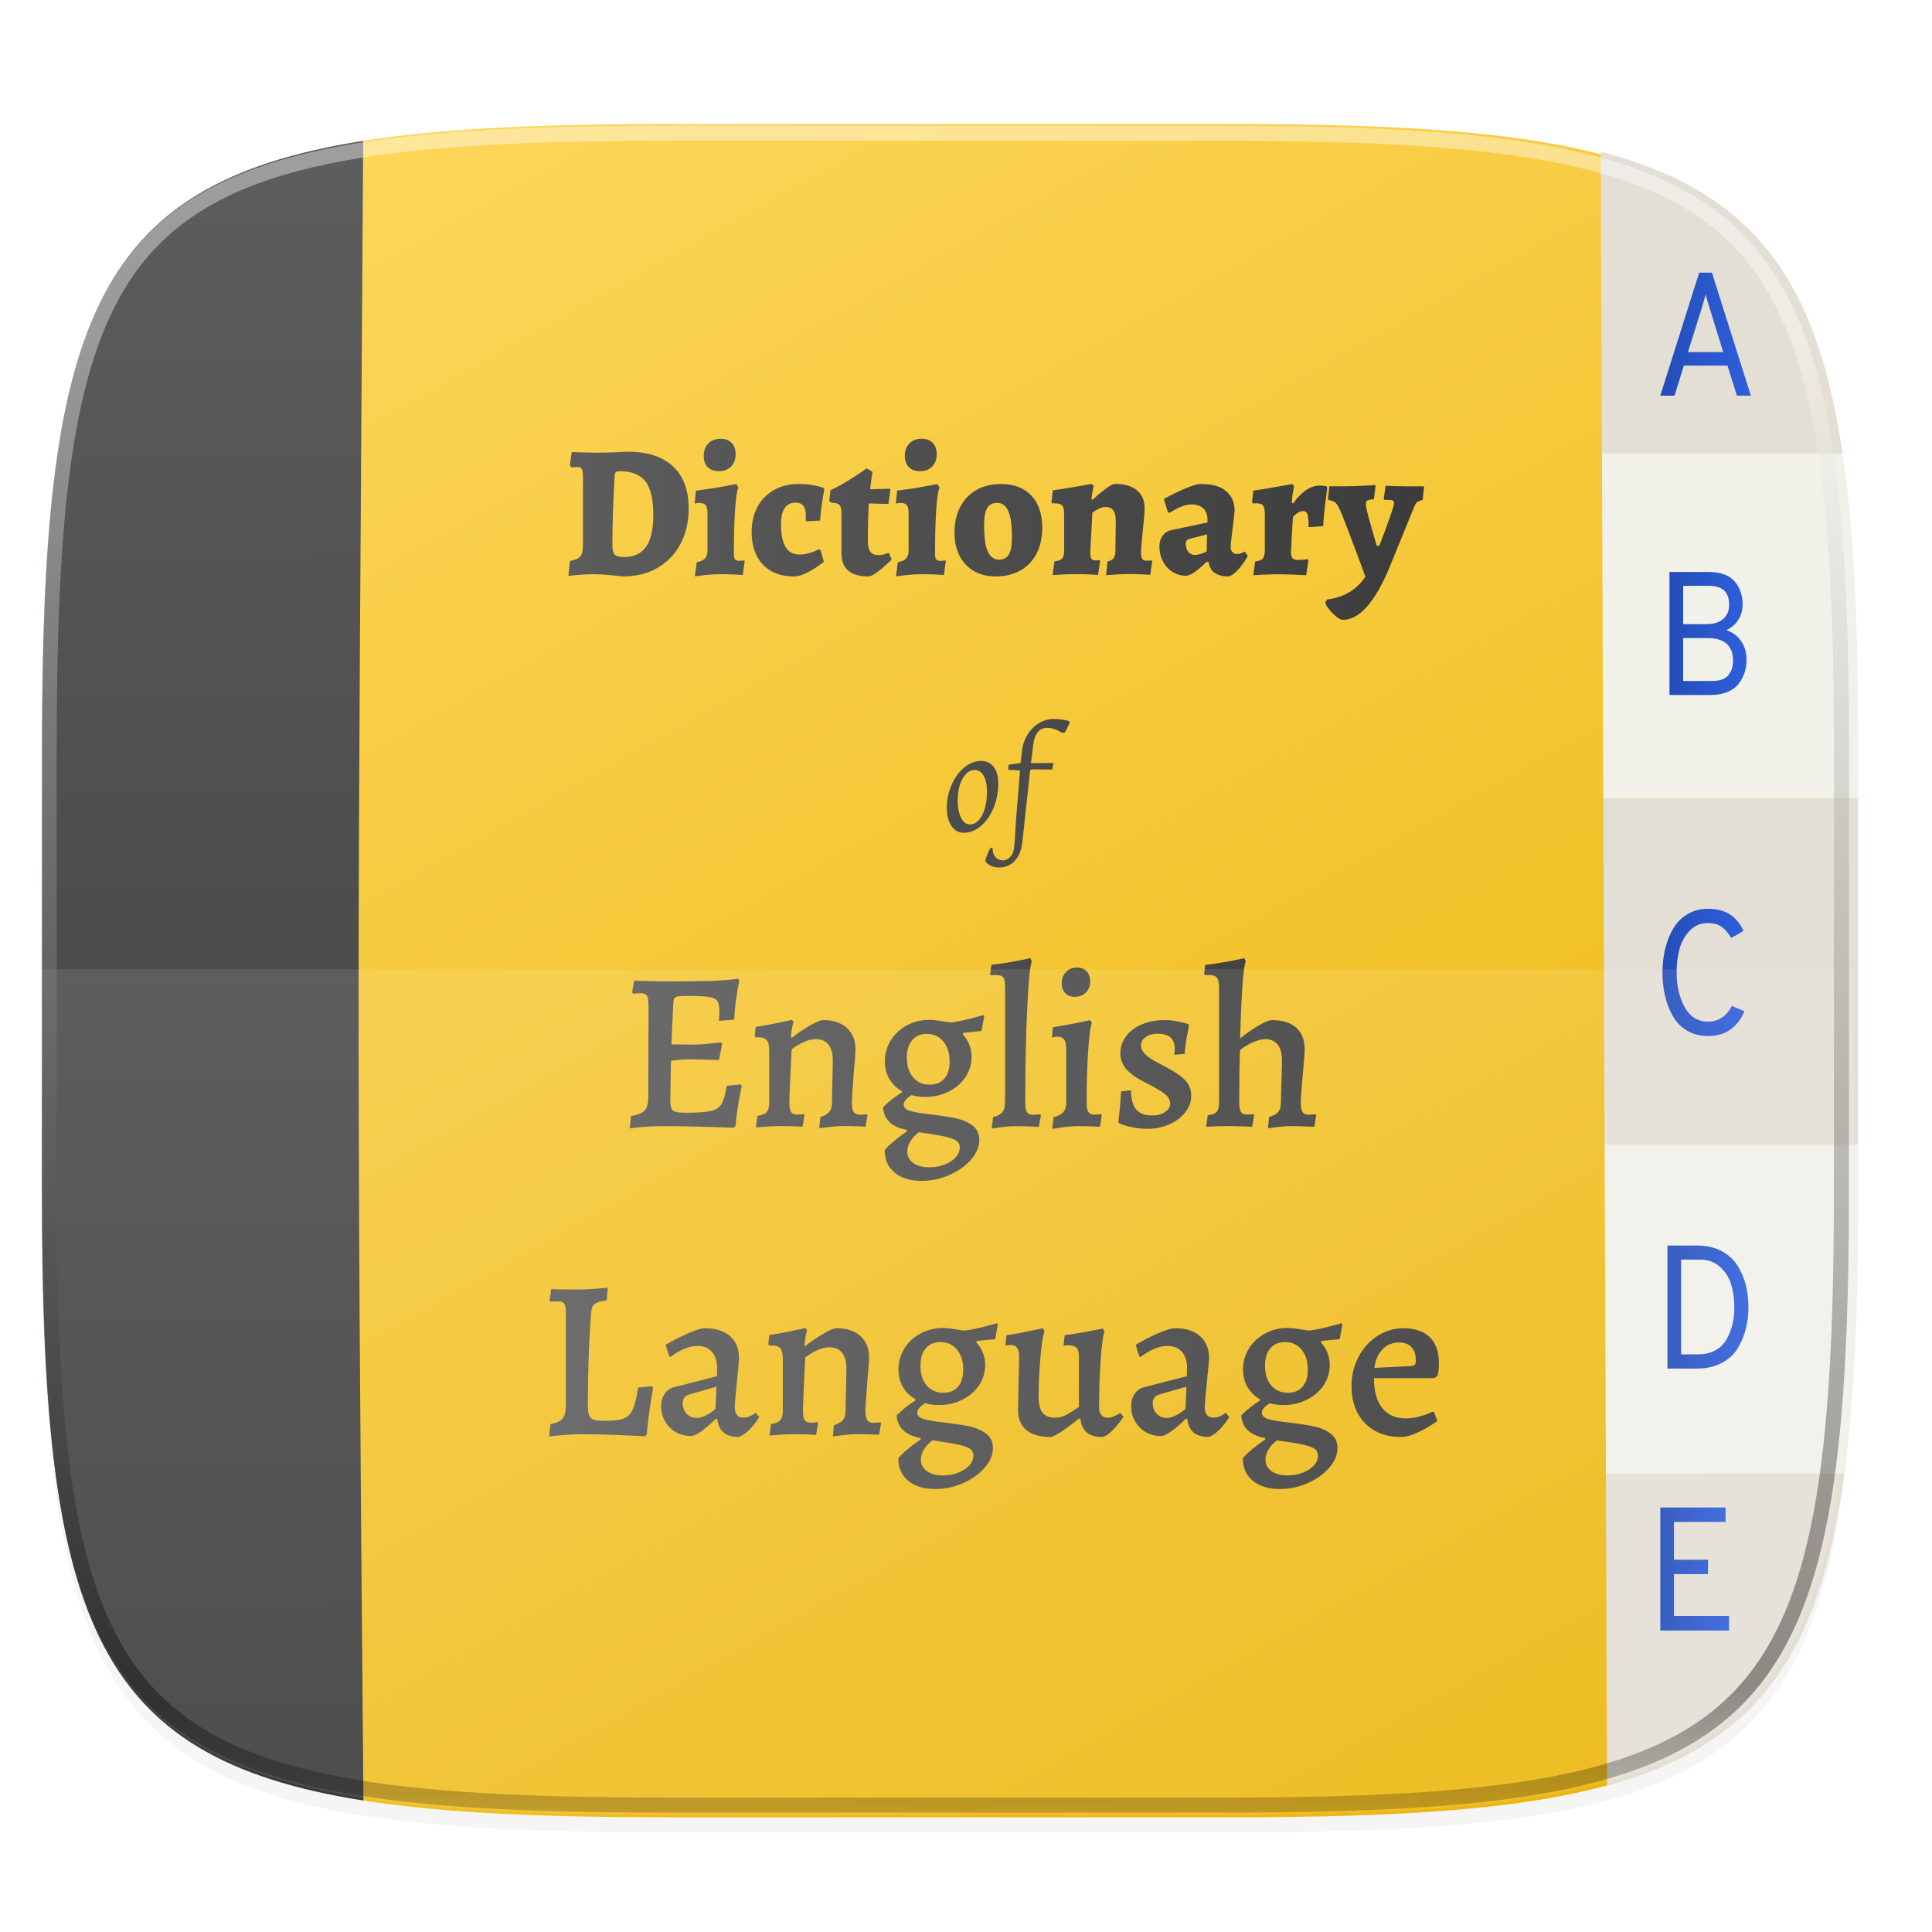 <svg xmlns="http://www.w3.org/2000/svg" xmlns:osb="http://www.openswatchbook.org/uri/2009/osb" xmlns:xlink="http://www.w3.org/1999/xlink" width="256" height="256" version="1.1" viewBox="0 0 67.73 67.73">
 <defs>
  <linearGradient id="blue">
   <stop style="stop-color:#234db8" offset="0"/>
   <stop style="stop-color:#2f5fdd" offset="1"/>
  </linearGradient>
  <linearGradient id="grey" osb:paint="gradient">
   <stop offset="0" style="stop-color:#5d5d5d"/>
   <stop offset="1" style="stop-color:#3b3b3b"/>
  </linearGradient>
  <linearGradient id="yellow">
   <stop offset="0" stop-color="#eab305"/>
   <stop offset="1" stop-color="#ffda64"/>
  </linearGradient>
  <linearGradient id="shadow" x1="296" x2="296" y1="-212" y2="236" gradientUnits="userSpaceOnUse">
   <stop offset="0" stop-color="#ffffff"/>
   <stop offset=".125" stop-color="#ffffff" stop-opacity=".98"/>
   <stop offset=".925" stop-color="#000000" stop-opacity=".98"/>
   <stop offset="1" stop-color="#000000" stop-opacity=".5"/>
  </linearGradient>
  <clipPath id="clipPath1082-3-367">
   <path d="M 361.938,-212 C 507.235,-212 528,-191.287 528,-46.125 V 70.125 C 528,215.286 507.235,236 361.938,236 H 214.062 C 68.765,236 48,215.286 48,70.125 V -46.125 C 48,-191.287 68.765,-212 214.062,-212 Z" style="fill:#8c59d9"/>
  </clipPath>
  <linearGradient id="linearGradient899" x1="170.556" x2="8.77" y1="275.966" y2="-12.314" gradientUnits="userSpaceOnUse" xlink:href="#yellow"/>
  <filter id="filter933-3" width="1.046" height="1.05" x="-.02" y="-.03" style="color-interpolation-filters:sRGB">
   <feGaussianBlur stdDeviation="2.32"/>
  </filter>
  <filter id="filter4569-6" width="1.023" height="1.025" x="-.01" y="-.01" style="color-interpolation-filters:sRGB">
   <feGaussianBlur stdDeviation="1.16"/>
  </filter>
  <linearGradient id="linearGradient957" x1="36.87" x2="37.879" y1="6.621" y2="221.831" gradientUnits="userSpaceOnUse" xlink:href="#grey"/>
  <linearGradient id="linearGradient1071" x1="15.345" x2="18.358" y1="285.581" y2="285.581" gradientTransform="matrix(0.8,0,0,0.909,3.6,24.791)" gradientUnits="userSpaceOnUse" xlink:href="#blue"/>
  <linearGradient id="linearGradient1073" x1="15.658" x2="19.208" y1="274.998" y2="274.998" gradientTransform="matrix(0.8,0,0,0.909,3.6,25.092)" gradientUnits="userSpaceOnUse" xlink:href="#blue"/>
  <linearGradient id="linearGradient1075" x1="15.44" x2="19.031" y1="263.886" y2="263.886" gradientTransform="matrix(0.8,0,0,0.909,3.6,23.286)" gradientUnits="userSpaceOnUse" xlink:href="#blue"/>
  <linearGradient id="linearGradient1077" x1="15.747" x2="19.125" y1="251.187" y2="251.187" gradientTransform="matrix(0.8,0,0,0.909,3.6,22.774)" gradientUnits="userSpaceOnUse" xlink:href="#blue"/>
  <linearGradient id="linearGradient1079" x1="15.345" x2="19.314" y1="240.604" y2="240.604" gradientTransform="matrix(0.8,0,0,0.909,3.6,21.744)" gradientUnits="userSpaceOnUse" xlink:href="#blue"/>
  <linearGradient id="linearGradient1143" x1="19.251" x2="50.443" y1="263.057" y2="263.057" gradientUnits="userSpaceOnUse" xlink:href="#grey"/>
 </defs>
 <g transform="translate(0,-229.267)">
  <path d="m 162.537,3.568 c 72.649,0 83.031,10.357 83.031,82.938 v 58.125 c 0,72.581 -10.383,82.938 -83.031,82.938 h -73.937 c -72.649,0 -83.031,-10.357 -83.031,-82.938 v -58.125 c 0,-72.581 10.383,-82.938 83.031,-82.938 z" transform="matrix(0.265,0,0,0.265,2.4356773e-8,232.67)" style="opacity:0.1;filter:url(#filter4569-6)"/>
  <path d="m 162.537,5.568 c 72.649,0 83.031,10.357 83.031,82.938 v 58.125 c 0,72.581 -10.383,82.938 -83.031,82.938 h -73.937 c -72.649,0 -83.031,-10.357 -83.031,-82.938 v -58.125 c 0,-72.581 10.383,-82.938 83.031,-82.938 z" transform="matrix(0.265,0,0,0.265,0,232.67)" style="opacity:0.2;filter:url(#filter933-3)"/>
  <path d="m 162.537,3.568 c 72.649,0 83.031,10.357 83.031,82.938 v 58.125 c 0,72.581 -10.383,82.938 -83.031,82.938 h -73.937 c -72.649,0 -83.031,-10.357 -83.031,-82.938 v -58.125 c 0,-72.581 10.383,-82.938 83.031,-82.938 z" transform="matrix(0.265,0,0,0.265,-1.8735229e-8,232.67)" style="fill:url(#linearGradient899)"/>
  <path fill="url(#linearGradient957)" d="m 48.077,225.35 c -36.312,-5.713 -42.509,-24.649 -42.509,-80.719 v -58.125 c 0,-56.053 6.192,-74.994 42.475,-80.714 -0.699,111.121 -0.914,111.191 0.034,219.558 z" transform="matrix(0.265,0,0,0.265,-1.8735229e-8,232.67)"/>
  <g transform="matrix(1,0,0,0.985,42.331,4.038)">
   <path fill="#e3dfd5" d="m 13.828,244.789 -0.041,-10.731 c 5.273,1.403 7.567,4.441 8.476,10.731 z"/>
   <path fill="#f1f0e9" d="m 13.875,257.092 -0.047,-12.302 v 0 h 8.435 c 0.416,2.803 0.549,6.272 0.549,10.537 v 1.765 z"/>
   <path fill="#e3dfd5" d="m 13.922,269.394 -0.047,-12.303 v 0 h 8.937 v 12.303 z"/>
   <path fill="#f1f0e9" d="m 13.966,281.123 -0.044,-11.729 v 0 h 8.891 v 1.608 c 0,4.055 -0.12,7.391 -0.489,10.121 z"/>
   <path fill="#e3dfd5" d="m 13.966,281.123 0.042,11.081 v 0 c 5.231,-1.459 7.457,-4.604 8.315,-11.081 z"/>
   <path d="m 19.049,242.741 h -0.49 l -0.33,-1.07 h -1.53 l -0.325,1.07 h -0.501 l 1.365,-4.379 h 0.446 z m -2.206,-1.551 h 1.238 l -0.495,-1.62 v 0 q -0.094,-0.307 -0.121,-0.444 v 0 0 q -0.061,0.244 -0.121,0.444 v 0 z" style="fill:url(#linearGradient1079)"/>
   <path fill="url(#linearGradient1077)" d="m 16.196,253.395 v -4.379 h 1.365 v 0 q 0.633,0 0.916,0.332 v 0 0 q 0.283,0.332 0.283,0.826 v 0 0 q 0,0.3 -0.149,0.541 v 0 0 q -0.149,0.241 -0.418,0.372 v 0 0 q 0.336,0.119 0.52,0.397 v 0 0 q 0.184,0.278 0.184,0.654 v 0 0 q 0,0.238 -0.066,0.45 v 0 0 q -0.066,0.213 -0.204,0.4 v 0 0 q -0.138,0.188 -0.391,0.297 v 0 0 q -0.253,0.109 -0.589,0.109 v 0 z m 0.479,-2.521 h 0.792 v 0 q 0.402,0 0.611,-0.185 v 0 0 q 0.209,-0.185 0.209,-0.51 v 0 0 q 0,-0.669 -0.699,-0.669 v 0 h -0.913 z m 0,2.021 h 1.029 v 0 q 0.391,0 0.556,-0.206 v 0 0 q 0.165,-0.206 0.165,-0.513 v 0 0 q 0,-0.807 -0.897,-0.807 v 0 h -0.853 z"/>
   <path fill="url(#linearGradient1075)" d="m 17.546,265.532 v 0 0 q -0.418,0 -0.737,-0.194 v 0 0 q -0.319,-0.194 -0.501,-0.525 v 0 0 q -0.182,-0.332 -0.27,-0.719 v 0 0 q -0.088,-0.388 -0.088,-0.826 v 0 0 q 0,-0.432 0.091,-0.823 v 0 0 q 0.091,-0.391 0.275,-0.719 v 0 0 q 0.184,-0.328 0.501,-0.525 v 0 0 q 0.316,-0.197 0.729,-0.197 v 0 0 q 0.902,0 1.244,0.788 v 0 l -0.429,0.25 v 0 q -0.154,-0.263 -0.338,-0.397 v 0 0 q -0.184,-0.135 -0.476,-0.135 v 0 0 q -0.391,0 -0.649,0.281 v 0 0 q -0.259,0.282 -0.355,0.66 v 0 0 q -0.096,0.378 -0.096,0.816 v 0 0 q 0,0.719 0.281,1.236 v 0 0 q 0.281,0.516 0.82,0.516 v 0 0 q 0.539,0 0.836,-0.557 v 0 l 0.44,0.188 v 0 q -0.16,0.4 -0.479,0.641 v 0 0 q -0.319,0.241 -0.798,0.241 z"/>
   <path fill="url(#linearGradient1073)" d="m 16.125,277.368 v -4.379 h 1.051 v 0 q 0.473,0 0.831,0.188 v 0 0 q 0.358,0.188 0.561,0.507 v 0 0 q 0.204,0.319 0.3,0.694 v 0 0 q 0.096,0.375 0.096,0.801 v 0 0 q 0,0.407 -0.091,0.773 v 0 0 q -0.091,0.366 -0.286,0.694 v 0 0 q -0.195,0.328 -0.564,0.525 v 0 0 q -0.369,0.197 -0.869,0.197 v 0 z m 0.479,-0.507 h 0.611 v 0 q 0.341,0 0.597,-0.147 v 0 0 q 0.256,-0.147 0.393,-0.4 v 0 0 q 0.138,-0.253 0.201,-0.535 v 0 0 q 0.063,-0.282 0.063,-0.601 v 0 0 q 0,-0.45 -0.116,-0.82 v 0 0 q -0.116,-0.369 -0.396,-0.619 v 0 0 q -0.281,-0.25 -0.682,-0.25 v 0 h -0.671 z"/>
   <path fill="url(#linearGradient1071)" d="m 18.284,286.691 h -2.41 v -4.379 h 2.289 v 0.513 h -1.81 v 1.345 h 1.194 v 0.513 h -1.194 v 1.489 h 1.931 z"/>
  </g>
  <path fill="url(#linearGradient1143)" d="m 19.251,279.626 0.048,-0.437 v 0 q 0.31,-0.048 0.425,-0.19 v 0 0 q 0.115,-0.143 0.115,-0.484 v 0 -3.199 0 q 0,-0.254 -0.056,-0.341 v 0 0 q -0.056,-0.087 -0.23,-0.087 v 0 0 q -0.079,0 -0.155,0.008 v 0 0 q -0.075,0.008 -0.099,0.008 v 0 l -0.032,-0.048 0.056,-0.397 0.222,0.008 0.746,0.008 v 0 q 0.214,0 0.56,-0.028 v 0 0 q 0.345,-0.028 0.456,-0.036 v 0 l -0.04,0.444 v 0 q -0.27,0.032 -0.377,0.095 v 0 0 q -0.107,0.064 -0.139,0.175 v 0 0 q -0.032,0.111 -0.048,0.397 v 0 0 q -0.095,1.405 -0.095,3 v 0 0 q 0,0.254 0.044,0.365 v 0 0 q 0.044,0.111 0.167,0.151 v 0 0 q 0.123,0.04 0.393,0.04 v 0 0 q 0.437,0 0.651,-0.083 v 0 0 q 0.214,-0.083 0.321,-0.321 v 0 0 q 0.107,-0.238 0.187,-0.762 v 0 l 0.484,-0.048 0.04,0.056 v 0 q -0.024,0.135 -0.099,0.615 v 0 0 q -0.075,0.48 -0.123,1.02 v 0 l -0.056,0.064 v 0 q -0.222,-0.016 -0.941,-0.044 v 0 0 q -0.718,-0.028 -1.234,-0.028 v 0 0 q -0.405,0 -0.75,0.032 v 0 0 q -0.345,0.032 -0.441,0.048 z m 6.643,0.016 v 0 q -0.683,0 -0.746,-0.627 v 0 l -0.048,-0.016 v 0 q -0.278,0.278 -0.512,0.444 v 0 0 q -0.234,0.167 -0.361,0.167 v 0 0 q -0.452,0 -0.75,-0.302 v 0 0 q -0.298,-0.302 -0.298,-0.754 v 0 0 q 0,-0.246 0.119,-0.421 v 0 0 q 0.119,-0.175 0.317,-0.23 v 0 l 1.516,-0.389 0.008,-0.278 v 0 q 0,-0.373 -0.183,-0.579 v 0 0 q -0.183,-0.206 -0.508,-0.206 v 0 0 q -0.214,0 -0.46,0.103 v 0 0 q -0.246,0.103 -0.484,0.286 v 0 l -0.048,-0.032 -0.119,-0.397 v 0 q 0.373,-0.222 0.782,-0.401 v 0 0 q 0.409,-0.179 0.591,-0.179 v 0 0 q 0.579,0 0.889,0.282 v 0 0 q 0.31,0.282 0.31,0.766 v 0 0 q 0,0.095 -0.064,0.714 v 0 0 q -0.087,0.841 -0.087,1.024 v 0 0 q 0,0.159 0.079,0.254 v 0 0 q 0.079,0.095 0.23,0.095 v 0 0 q 0.111,0 0.234,-0.056 v 0 0 q 0.123,-0.056 0.194,-0.119 v 0 l 0.119,0.151 v 0 q -0.127,0.222 -0.325,0.429 v 0 0 q -0.198,0.206 -0.397,0.27 z m -1.46,-0.667 v 0 q 0.135,0 0.317,-0.091 v 0 0 q 0.183,-0.091 0.333,-0.226 v 0 l 0.032,-0.778 -0.968,0.278 v 0 q -0.214,0.071 -0.214,0.302 v 0 0 q 0,0.222 0.139,0.369 v 0 0 q 0.139,0.147 0.361,0.147 z m 4.802,0.254 v 0 q 0.214,-0.064 0.31,-0.175 v 0 0 q 0.095,-0.111 0.095,-0.31 v 0 l 0.032,-1.484 v 0 q 0,-0.373 -0.151,-0.568 v 0 0 q -0.151,-0.194 -0.444,-0.194 v 0 0 q -0.365,0 -0.849,0.357 v 0 0 q -0.024,0.5 -0.032,0.651 v 0 0 q -0.048,1.016 -0.048,1.23 v 0 0 q 0,0.222 0.06,0.314 v 0 0 q 0.06,0.091 0.21,0.091 v 0 0 q 0.071,0 0.147,-0.008 v 0 0 q 0.075,-0.008 0.099,-0.008 v 0 l 0.016,0.032 -0.071,0.413 v 0 q -0.079,-0.008 -0.306,-0.016 v 0 0 q -0.226,-0.008 -0.472,-0.008 v 0 0 q -0.23,0 -0.504,0.02 v 0 0 q -0.274,0.02 -0.353,0.028 v 0 l 0.056,-0.405 v 0 q 0.23,-0.032 0.321,-0.131 v 0 0 q 0.091,-0.099 0.091,-0.321 v 0 -1.826 0 q 0,-0.27 -0.083,-0.373 v 0 0 q -0.083,-0.103 -0.298,-0.103 v 0 h -0.095 l -0.032,-0.04 0.032,-0.325 v 0 q 0.389,-0.056 0.774,-0.139 v 0 0 q 0.385,-0.083 0.496,-0.107 v 0 l 0.056,0.071 v 0 q -0.016,0.048 -0.048,0.206 v 0 0 q -0.032,0.159 -0.04,0.325 v 0 l 0.024,0.032 v 0 q 0.222,-0.183 0.587,-0.405 v 0 0 q 0.365,-0.222 0.516,-0.222 v 0 0 q 0.532,0 0.833,0.274 v 0 0 q 0.302,0.274 0.302,0.75 v 0 0 q 0,0.19 -0.056,0.778 v 0 0 q -0.071,0.929 -0.071,1.095 v 0 0 q 0,0.222 0.064,0.321 v 0 0 q 0.064,0.099 0.206,0.099 v 0 0 q 0.079,0 0.155,-0.008 v 0 0 q 0.075,-0.008 0.107,-0.008 v 0 l 0.016,0.032 -0.071,0.405 v 0 q -0.079,-0.008 -0.302,-0.016 v 0 0 q -0.222,-0.008 -0.468,-0.008 v 0 0 q -0.206,0 -0.484,0.032 v 0 0 q -0.278,0.032 -0.365,0.048 v 0 z m 5.651,-3.016 -0.635,0.064 -0.032,0.04 v 0 q 0.317,0.349 0.317,0.802 v 0 0 q 0,0.389 -0.214,0.71 v 0 0 q -0.214,0.321 -0.587,0.508 v 0 0 q -0.373,0.187 -0.825,0.187 v 0 0 q -0.246,0 -0.484,-0.064 v 0 0 q -0.27,0.183 -0.27,0.325 v 0 0 q 0,0.167 0.238,0.234 v 0 0 q 0.238,0.068 0.754,0.123 v 0 0 q 0.524,0.064 0.853,0.135 v 0 0 q 0.329,0.071 0.568,0.25 v 0 0 q 0.238,0.179 0.238,0.504 v 0 0 q 0,0.357 -0.29,0.691 v 0 0 q -0.29,0.333 -0.758,0.54 v 0 0 q -0.468,0.206 -0.976,0.206 v 0 0 q -0.595,0 -0.945,-0.29 v 0 0 q -0.349,-0.29 -0.349,-0.79 v 0 0 q 0.103,-0.127 0.321,-0.31 v 0 0 q 0.218,-0.183 0.464,-0.349 v 0 -0.048 0 q -0.397,-0.071 -0.611,-0.274 v 0 0 q -0.214,-0.202 -0.23,-0.52 v 0 0 q 0.302,-0.302 0.659,-0.524 v 0 -0.04 0 q -0.286,-0.167 -0.441,-0.433 v 0 0 q -0.155,-0.266 -0.155,-0.607 v 0 0 q 0,-0.405 0.206,-0.738 v 0 0 q 0.206,-0.333 0.564,-0.528 v 0 0 q 0.357,-0.194 0.786,-0.194 v 0 0 q 0.175,0 0.46,0.048 v 0 0 q 0.198,0.04 0.333,0.04 v 0 0 q 0.341,-0.04 1.103,-0.254 v 0 l 0.032,0.04 z m -1.818,1.881 v 0 q 0.333,0 0.516,-0.214 v 0 0 q 0.183,-0.214 0.183,-0.603 v 0 0 q 0,-0.429 -0.218,-0.695 v 0 0 q -0.218,-0.266 -0.583,-0.266 v 0 0 q -0.325,0 -0.512,0.218 v 0 0 q -0.187,0.218 -0.187,0.615 v 0 0 q 0,0.429 0.218,0.687 v 0 0 q 0.218,0.258 0.583,0.258 z m -0.381,1.667 v 0 q -0.19,0.143 -0.298,0.321 v 0 0 q -0.107,0.179 -0.107,0.353 v 0 0 q 0,0.254 0.21,0.405 v 0 0 q 0.21,0.151 0.575,0.151 v 0 0 q 0.278,0 0.524,-0.095 v 0 0 q 0.246,-0.095 0.389,-0.254 v 0 0 q 0.143,-0.159 0.143,-0.349 v 0 0 q 0,-0.143 -0.107,-0.226 v 0 0 q -0.107,-0.083 -0.405,-0.151 v 0 0 q -0.298,-0.068 -0.925,-0.155 z m 3.04,-2.929 v 0 q 0,-0.413 -0.278,-0.413 v 0 0 q -0.071,0 -0.131,0.008 v 0 0 q -0.06,0.008 -0.075,0.016 v 0 l 0.04,-0.365 v 0 q 0.357,-0.056 0.758,-0.139 v 0 0 q 0.401,-0.083 0.52,-0.107 v 0 l 0.056,0.111 v 0 q -0.079,0.198 -0.143,0.901 v 0 0 q -0.064,0.702 -0.064,1.409 v 0 0 q 0,0.365 0.139,0.54 v 0 0 q 0.139,0.175 0.433,0.175 v 0 0 q 0.206,0 0.393,-0.099 v 0 0 q 0.187,-0.099 0.448,-0.282 v 0 -1.746 0 q 0,-0.238 -0.083,-0.325 v 0 0 q -0.083,-0.087 -0.298,-0.087 v 0 l -0.159,0.008 0.04,-0.365 v 0 q 0.389,-0.048 0.806,-0.127 v 0 0 q 0.417,-0.079 0.536,-0.103 v 0 l 0.056,0.111 v 0 q -0.079,0.183 -0.135,0.964 v 0 0 q -0.056,0.782 -0.056,1.703 v 0 0 q 0,0.159 0.079,0.254 v 0 0 q 0.079,0.095 0.222,0.095 v 0 0 q 0.103,0 0.198,-0.04 v 0 0 q 0.095,-0.04 0.159,-0.079 v 0 0 q 0.064,-0.04 0.079,-0.056 v 0 l 0.119,0.143 v 0 q -0.032,0.048 -0.155,0.21 v 0 0 q -0.123,0.163 -0.29,0.321 v 0 0 q -0.167,0.159 -0.31,0.175 v 0 0 q -0.683,0 -0.754,-0.627 v 0 l -0.048,-0.024 v 0 q -0.349,0.286 -0.627,0.468 v 0 0 q -0.278,0.183 -0.381,0.183 v 0 0 q -0.556,0 -0.845,-0.246 v 0 0 q -0.29,-0.246 -0.29,-0.714 v 0 z m 6.643,2.81 v 0 q -0.683,0 -0.746,-0.627 v 0 l -0.048,-0.016 v 0 q -0.278,0.278 -0.512,0.444 v 0 0 q -0.234,0.167 -0.361,0.167 v 0 0 q -0.452,0 -0.75,-0.302 v 0 0 q -0.298,-0.302 -0.298,-0.754 v 0 0 q 0,-0.246 0.119,-0.421 v 0 0 q 0.119,-0.175 0.317,-0.23 v 0 l 1.516,-0.389 0.008,-0.278 v 0 q 0,-0.373 -0.183,-0.579 v 0 0 q -0.183,-0.206 -0.508,-0.206 v 0 0 q -0.214,0 -0.46,0.103 v 0 0 q -0.246,0.103 -0.484,0.286 v 0 l -0.048,-0.032 -0.119,-0.397 v 0 q 0.373,-0.222 0.782,-0.401 v 0 0 q 0.409,-0.179 0.591,-0.179 v 0 0 q 0.579,0 0.889,0.282 v 0 0 q 0.31,0.282 0.31,0.766 v 0 0 q 0,0.095 -0.064,0.714 v 0 0 q -0.087,0.841 -0.087,1.024 v 0 0 q 0,0.159 0.079,0.254 v 0 0 q 0.079,0.095 0.23,0.095 v 0 0 q 0.111,0 0.234,-0.056 v 0 0 q 0.123,-0.056 0.194,-0.119 v 0 l 0.119,0.151 v 0 q -0.127,0.222 -0.325,0.429 v 0 0 q -0.198,0.206 -0.397,0.27 z m -1.46,-0.667 v 0 q 0.135,0 0.317,-0.091 v 0 0 q 0.183,-0.091 0.333,-0.226 v 0 l 0.032,-0.778 -0.968,0.278 v 0 q -0.214,0.071 -0.214,0.302 v 0 0 q 0,0.222 0.139,0.369 v 0 0 q 0.139,0.147 0.361,0.147 z m 6.056,-2.762 -0.635,0.064 -0.032,0.04 v 0 q 0.317,0.349 0.317,0.802 v 0 0 q 0,0.389 -0.214,0.71 v 0 0 q -0.214,0.321 -0.587,0.508 v 0 0 q -0.373,0.187 -0.825,0.187 v 0 0 q -0.246,0 -0.484,-0.064 v 0 0 q -0.27,0.183 -0.27,0.325 v 0 0 q 0,0.167 0.238,0.234 v 0 0 q 0.238,0.068 0.754,0.123 v 0 0 q 0.524,0.064 0.853,0.135 v 0 0 q 0.329,0.071 0.568,0.25 v 0 0 q 0.238,0.179 0.238,0.504 v 0 0 q 0,0.357 -0.29,0.691 v 0 0 q -0.29,0.333 -0.758,0.54 v 0 0 q -0.468,0.206 -0.976,0.206 v 0 0 q -0.595,0 -0.945,-0.29 v 0 0 q -0.349,-0.29 -0.349,-0.79 v 0 0 q 0.103,-0.127 0.321,-0.31 v 0 0 q 0.218,-0.183 0.464,-0.349 v 0 -0.048 0 q -0.397,-0.071 -0.611,-0.274 v 0 0 q -0.214,-0.202 -0.23,-0.52 v 0 0 q 0.302,-0.302 0.659,-0.524 v 0 -0.04 0 q -0.286,-0.167 -0.441,-0.433 v 0 0 q -0.155,-0.266 -0.155,-0.607 v 0 0 q 0,-0.405 0.206,-0.738 v 0 0 q 0.206,-0.333 0.564,-0.528 v 0 0 q 0.357,-0.194 0.786,-0.194 v 0 0 q 0.175,0 0.46,0.048 v 0 0 q 0.198,0.04 0.333,0.04 v 0 0 q 0.341,-0.04 1.103,-0.254 v 0 l 0.032,0.04 z m -1.818,1.881 v 0 q 0.333,0 0.516,-0.214 v 0 0 q 0.183,-0.214 0.183,-0.603 v 0 0 q 0,-0.429 -0.218,-0.695 v 0 0 q -0.218,-0.266 -0.583,-0.266 v 0 0 q -0.325,0 -0.512,0.218 v 0 0 q -0.187,0.218 -0.187,0.615 v 0 0 q 0,0.429 0.218,0.687 v 0 0 q 0.218,0.258 0.583,0.258 z m -0.381,1.667 v 0 q -0.19,0.143 -0.298,0.321 v 0 0 q -0.107,0.179 -0.107,0.353 v 0 0 q 0,0.254 0.21,0.405 v 0 0 q 0.21,0.151 0.575,0.151 v 0 0 q 0.278,0 0.524,-0.095 v 0 0 q 0.246,-0.095 0.389,-0.254 v 0 0 q 0.143,-0.159 0.143,-0.349 v 0 0 q 0,-0.143 -0.107,-0.226 v 0 0 q -0.107,-0.083 -0.405,-0.151 v 0 0 q -0.298,-0.068 -0.925,-0.155 z m 4.342,-0.119 v 0 q -0.794,0 -1.262,-0.488 v 0 0 q -0.468,-0.488 -0.468,-1.298 v 0 0 q 0,-0.548 0.242,-1.012 v 0 0 q 0.242,-0.464 0.659,-0.738 v 0 0 q 0.417,-0.274 0.909,-0.274 v 0 0 q 0.619,0 0.937,0.314 v 0 0 q 0.317,0.314 0.317,0.925 v 0 0 q 0,0.246 -0.048,0.421 v 0 l -0.103,0.087 h -2.127 v 0 q 0,0.683 0.29,1.048 v 0 0 q 0.29,0.365 0.821,0.365 v 0 0 q 0.444,0 0.952,-0.238 v 0 l 0.048,0.024 0.111,0.302 v 0 q -0.286,0.214 -0.651,0.389 v 0 0 q -0.365,0.175 -0.627,0.175 z m -0.929,-2.421 1.278,-0.064 v 0 q 0.103,-0.008 0.139,-0.048 v 0 0 q 0.036,-0.04 0.036,-0.151 v 0 0 q 0,-0.302 -0.151,-0.464 v 0 0 q -0.151,-0.163 -0.437,-0.163 v 0 0 q -0.341,0 -0.575,0.234 v 0 0 q -0.234,0.234 -0.29,0.655 z m -22.216,-9.937 0.04,0.056 v 0 q -0.143,0.627 -0.222,1.397 v 0 l -0.056,0.064 v 0 q -1.595,-0.056 -2.429,-0.056 v 0 0 q -0.627,0 -1.222,0.079 v 0 l 0.048,-0.437 v 0 q 0.349,-0.048 0.476,-0.19 v 0 0 q 0.127,-0.143 0.127,-0.484 v 0 l 0.008,-3.199 v 0 q 0,-0.254 -0.056,-0.341 v 0 0 q -0.056,-0.087 -0.222,-0.087 v 0 l -0.262,0.016 -0.032,-0.048 0.064,-0.405 v 0 q 0.929,0.024 1.254,0.024 v 0 0 q 0.921,0 1.472,-0.02 v 0 0 q 0.552,-0.02 0.925,-0.075 v 0 l 0.04,0.064 v 0 q -0.064,0.294 -0.115,0.675 v 0 0 q -0.052,0.381 -0.067,0.698 v 0 l -0.532,0.04 0.016,-0.333 v 0 q 0,-0.254 -0.071,-0.361 v 0 0 q -0.071,-0.107 -0.29,-0.143 v 0 0 q -0.218,-0.036 -0.758,-0.036 v 0 0 q -0.246,0 -0.341,0.016 v 0 0 q -0.095,0.016 -0.123,0.075 v 0 0 q -0.028,0.059 -0.036,0.202 v 0 l -0.064,1.405 0.786,0.008 v 0 q 0.175,0 0.441,-0.024 v 0 0 q 0.266,-0.024 0.512,-0.056 v 0 l 0.04,0.056 -0.111,0.564 v 0 q -0.833,-0.024 -1.072,-0.024 v 0 0 q -0.23,0 -0.611,0.048 v 0 l -0.024,1.349 v 0 q 0,0.222 0.036,0.317 v 0 0 q 0.036,0.095 0.147,0.127 v 0 0 q 0.111,0.032 0.389,0.032 v 0 0 q 0.595,0 0.857,-0.064 v 0 0 q 0.262,-0.064 0.373,-0.25 v 0 0 q 0.111,-0.187 0.175,-0.631 v 0 z m 2.794,1.143 v 0 q 0.214,-0.064 0.31,-0.175 v 0 0 q 0.095,-0.111 0.095,-0.31 v 0 l 0.032,-1.484 v 0 q 0,-0.373 -0.151,-0.568 v 0 0 q -0.151,-0.194 -0.444,-0.194 v 0 0 q -0.365,0 -0.849,0.357 v 0 0 q -0.024,0.5 -0.032,0.651 v 0 0 q -0.048,1.016 -0.048,1.23 v 0 0 q 0,0.222 0.06,0.314 v 0 0 q 0.06,0.091 0.21,0.091 v 0 0 q 0.071,0 0.147,-0.008 v 0 0 q 0.075,-0.008 0.099,-0.008 v 0 l 0.016,0.032 -0.071,0.413 v 0 q -0.079,-0.008 -0.306,-0.016 v 0 0 q -0.226,-0.008 -0.472,-0.008 v 0 0 q -0.23,0 -0.504,0.02 v 0 0 q -0.274,0.02 -0.353,0.028 v 0 l 0.056,-0.405 v 0 q 0.23,-0.032 0.321,-0.131 v 0 0 q 0.091,-0.099 0.091,-0.321 v 0 -1.826 0 q 0,-0.27 -0.083,-0.373 v 0 0 q -0.083,-0.103 -0.298,-0.103 v 0 h -0.095 l -0.032,-0.04 0.032,-0.325 v 0 q 0.389,-0.056 0.774,-0.139 v 0 0 q 0.385,-0.083 0.496,-0.107 v 0 l 0.056,0.071 v 0 q -0.016,0.048 -0.048,0.206 v 0 0 q -0.032,0.159 -0.04,0.325 v 0 l 0.024,0.032 v 0 q 0.222,-0.183 0.587,-0.405 v 0 0 q 0.365,-0.222 0.516,-0.222 v 0 0 q 0.532,0 0.833,0.274 v 0 0 q 0.302,0.274 0.302,0.75 v 0 0 q 0,0.19 -0.056,0.778 v 0 0 q -0.071,0.929 -0.071,1.095 v 0 0 q 0,0.222 0.064,0.321 v 0 0 q 0.064,0.099 0.206,0.099 v 0 0 q 0.079,0 0.155,-0.008 v 0 0 q 0.075,-0.008 0.107,-0.008 v 0 l 0.016,0.032 -0.071,0.405 v 0 q -0.079,-0.008 -0.302,-0.016 v 0 0 q -0.222,-0.008 -0.468,-0.008 v 0 0 q -0.206,0 -0.484,0.032 v 0 0 q -0.278,0.032 -0.365,0.048 v 0 z m 5.651,-3.016 -0.635,0.064 -0.032,0.04 v 0 q 0.317,0.349 0.317,0.802 v 0 0 q 0,0.389 -0.214,0.71 v 0 0 q -0.214,0.321 -0.587,0.508 v 0 0 q -0.373,0.187 -0.825,0.187 v 0 0 q -0.246,0 -0.484,-0.064 v 0 0 q -0.27,0.183 -0.27,0.325 v 0 0 q 0,0.167 0.238,0.234 v 0 0 q 0.238,0.068 0.754,0.123 v 0 0 q 0.524,0.064 0.853,0.135 v 0 0 q 0.329,0.071 0.568,0.25 v 0 0 q 0.238,0.179 0.238,0.504 v 0 0 q 0,0.357 -0.29,0.691 v 0 0 q -0.29,0.333 -0.758,0.54 v 0 0 q -0.468,0.206 -0.976,0.206 v 0 0 q -0.595,0 -0.945,-0.29 v 0 0 q -0.349,-0.29 -0.349,-0.79 v 0 0 q 0.103,-0.127 0.321,-0.31 v 0 0 q 0.218,-0.183 0.464,-0.349 v 0 -0.048 0 q -0.397,-0.071 -0.611,-0.274 v 0 0 q -0.214,-0.202 -0.23,-0.52 v 0 0 q 0.302,-0.302 0.659,-0.524 v 0 -0.04 0 q -0.286,-0.167 -0.441,-0.433 v 0 0 q -0.155,-0.266 -0.155,-0.607 v 0 0 q 0,-0.405 0.206,-0.738 v 0 0 q 0.206,-0.333 0.564,-0.528 v 0 0 q 0.357,-0.194 0.786,-0.194 v 0 0 q 0.175,0 0.46,0.048 v 0 0 q 0.198,0.04 0.333,0.04 v 0 0 q 0.341,-0.04 1.103,-0.254 v 0 l 0.032,0.04 z m -1.818,1.881 v 0 q 0.333,0 0.516,-0.214 v 0 0 q 0.183,-0.214 0.183,-0.603 v 0 0 q 0,-0.429 -0.218,-0.695 v 0 0 q -0.218,-0.266 -0.583,-0.266 v 0 0 q -0.325,0 -0.512,0.218 v 0 0 q -0.187,0.218 -0.187,0.615 v 0 0 q 0,0.429 0.218,0.687 v 0 0 q 0.218,0.258 0.583,0.258 z m -0.381,1.667 v 0 q -0.19,0.143 -0.298,0.321 v 0 0 q -0.107,0.179 -0.107,0.353 v 0 0 q 0,0.254 0.21,0.405 v 0 0 q 0.21,0.151 0.575,0.151 v 0 0 q 0.278,0 0.524,-0.095 v 0 0 q 0.246,-0.095 0.389,-0.254 v 0 0 q 0.143,-0.159 0.143,-0.349 v 0 0 q 0,-0.143 -0.107,-0.226 v 0 0 q -0.107,-0.083 -0.405,-0.151 v 0 0 q -0.298,-0.068 -0.925,-0.155 z m 2.556,-0.127 0.048,-0.405 v 0 q 0.198,-0.048 0.29,-0.135 v 0 0 q 0.091,-0.087 0.111,-0.218 v 0 0 q 0.02,-0.131 0.02,-0.401 v 0 -3.794 0 q 0,-0.254 -0.06,-0.341 v 0 0 q -0.06,-0.087 -0.25,-0.087 v 0 0 q -0.111,0 -0.183,0.008 v 0 l -0.032,-0.024 0.04,-0.341 v 0 q 0.714,-0.087 1.373,-0.238 v 0 l 0.048,0.127 v 0 q -0.095,0.19 -0.163,1.659 v 0 0 q -0.067,1.468 -0.067,3.302 v 0 0 q 0,0.214 0.06,0.31 v 0 0 q 0.06,0.095 0.202,0.095 v 0 l 0.27,-0.016 0.016,0.04 -0.071,0.397 v 0 q -0.103,0 -0.167,-0.008 v 0 0 q -0.397,-0.016 -0.627,-0.016 v 0 0 q -0.349,0 -0.857,0.087 z m 2.119,0.008 0.048,-0.405 v 0 q 0.238,-0.064 0.341,-0.179 v 0 0 q 0.103,-0.115 0.103,-0.329 v 0 -1.881 0 q 0,-0.23 -0.071,-0.333 v 0 0 q -0.071,-0.103 -0.238,-0.103 v 0 0 q -0.048,0 -0.111,0.012 v 0 0 q -0.064,0.012 -0.079,0.02 v 0 l 0.032,-0.365 v 0 q 0.389,-0.056 0.79,-0.139 v 0 0 q 0.401,-0.083 0.52,-0.107 v 0 l 0.056,0.111 v 0 q -0.079,0.167 -0.131,0.988 v 0 0 q -0.052,0.821 -0.052,1.814 v 0 0 q 0,0.214 0.06,0.306 v 0 0 q 0.06,0.091 0.202,0.091 v 0 0 q 0.079,0 0.155,-0.008 v 0 0 q 0.075,-0.008 0.099,-0.008 v 0 l 0.016,0.04 -0.064,0.405 v 0 q -0.079,-0.008 -0.306,-0.016 v 0 0 q -0.226,-0.008 -0.48,-0.008 v 0 0 q -0.222,0 -0.512,0.04 v 0 0 q -0.29,0.04 -0.377,0.056 z m 0.794,-4.627 v 0 q -0.222,0 -0.341,-0.135 v 0 0 q -0.119,-0.135 -0.119,-0.341 v 0 0 q 0,-0.238 0.151,-0.393 v 0 0 q 0.151,-0.155 0.389,-0.155 v 0 0 q 0.214,0 0.337,0.135 v 0 0 q 0.123,0.135 0.123,0.341 v 0 0 q 0,0.238 -0.151,0.393 v 0 0 q -0.151,0.155 -0.389,0.155 z m 2.548,4.627 v 0 q -0.27,0 -0.488,-0.044 v 0 0 q -0.218,-0.044 -0.345,-0.087 v 0 0 q -0.127,-0.044 -0.159,-0.059 v 0 l -0.032,-0.064 v 0 q 0.024,-0.151 0.056,-0.504 v 0 0 q 0.032,-0.353 0.04,-0.552 v 0 l 0.349,-0.04 v 0 q 0.008,0.468 0.183,0.675 v 0 0 q 0.175,0.206 0.564,0.206 v 0 0 q 0.262,0 0.444,-0.119 v 0 0 q 0.183,-0.119 0.183,-0.294 v 0 0 q 0,-0.183 -0.175,-0.329 v 0 0 q -0.175,-0.147 -0.691,-0.409 v 0 0 q -0.46,-0.23 -0.671,-0.472 v 0 0 q -0.21,-0.242 -0.21,-0.552 v 0 0 q 0,-0.333 0.198,-0.599 v 0 0 q 0.198,-0.266 0.552,-0.417 v 0 0 q 0.353,-0.151 0.79,-0.151 v 0 0 q 0.206,0 0.393,0.032 v 0 0 q 0.187,0.032 0.302,0.064 v 0 0 q 0.115,0.032 0.147,0.04 v 0 l 0.024,0.056 v 0 q -0.016,0.079 -0.071,0.373 v 0 0 q -0.056,0.294 -0.079,0.619 v 0 l -0.365,0.032 v 0 q 0,-0.024 0.008,-0.079 v 0 0 q 0.008,-0.056 0.008,-0.111 v 0 0 q 0,-0.286 -0.147,-0.417 v 0 0 q -0.147,-0.131 -0.456,-0.131 v 0 0 q -0.246,0 -0.413,0.115 v 0 0 q -0.167,0.115 -0.167,0.282 v 0 0 q 0,0.175 0.147,0.321 v 0 0 q 0.147,0.147 0.48,0.321 v 0 0 q 0.444,0.222 0.691,0.397 v 0 0 q 0.246,0.175 0.345,0.345 v 0 0 q 0.099,0.171 0.099,0.393 v 0 0 q 0,0.31 -0.206,0.575 v 0 0 q -0.206,0.266 -0.56,0.425 v 0 0 q -0.353,0.159 -0.766,0.159 z m 2.111,-0.476 v 0 q 0.222,-0.024 0.31,-0.115 v 0 0 q 0.087,-0.091 0.087,-0.314 v 0 -4.056 0 q 0,-0.23 -0.071,-0.329 v 0 0 q -0.071,-0.099 -0.246,-0.099 v 0 h -0.167 l -0.04,-0.032 0.04,-0.325 v 0 q 0.627,-0.071 1.373,-0.238 v 0 l 0.048,0.127 v 0 q -0.064,0.087 -0.115,0.821 v 0 0 q -0.052,0.734 -0.083,1.869 v 0 0 q 0.222,-0.19 0.587,-0.417 v 0 0 q 0.365,-0.226 0.54,-0.226 v 0 0 q 0.548,0 0.841,0.266 v 0 0 q 0.294,0.266 0.294,0.758 v 0 0 q 0,0.19 -0.056,0.778 v 0 0 q -0.079,0.825 -0.079,1.095 v 0 0 q 0,0.222 0.06,0.321 v 0 0 q 0.06,0.099 0.202,0.099 v 0 l 0.262,-0.016 0.016,0.032 -0.064,0.405 v 0 q -0.619,-0.024 -0.778,-0.024 v 0 0 q -0.357,0 -0.849,0.079 v 0 l 0.04,-0.397 v 0 q 0.222,-0.064 0.317,-0.175 v 0 0 q 0.095,-0.111 0.095,-0.31 v 0 l 0.04,-1.484 v 0 q 0,-0.373 -0.151,-0.568 v 0 0 q -0.151,-0.194 -0.444,-0.194 v 0 0 q -0.167,0 -0.421,0.111 v 0 0 q -0.254,0.111 -0.46,0.278 v 0 0 q -0.024,0.794 -0.024,1.849 v 0 0 q 0,0.222 0.06,0.314 v 0 0 q 0.06,0.091 0.202,0.091 v 0 l 0.246,-0.008 0.016,0.032 -0.071,0.405 v 0 q -0.619,-0.024 -0.786,-0.024 v 0 0 q -0.452,0 -0.825,0.024 v 0 z m -8.554,-9.902 v 0 q -0.265,0 -0.429,-0.238 v 0 0 q -0.164,-0.238 -0.164,-0.63 v 0 0 q 0,-0.429 0.167,-0.81 v 0 0 q 0.167,-0.381 0.444,-0.611 v 0 0 q 0.278,-0.23 0.59,-0.23 v 0 0 q 0.28,0 0.442,0.209 v 0 0 q 0.161,0.209 0.161,0.579 v 0 0 q 0,0.46 -0.164,0.857 v 0 0 q -0.164,0.397 -0.444,0.635 v 0 0 q -0.28,0.238 -0.603,0.238 z m 0.212,-0.291 v 0 q 0.175,0 0.312,-0.148 v 0 0 q 0.138,-0.148 0.214,-0.41 v 0 0 q 0.077,-0.262 0.077,-0.59 v 0 0 q 0,-0.355 -0.114,-0.558 v 0 0 q -0.114,-0.204 -0.315,-0.204 v 0 0 q -0.169,0 -0.307,0.14 v 0 0 q -0.138,0.14 -0.214,0.384 v 0 0 q -0.077,0.243 -0.077,0.545 v 0 0 q 0,0.37 0.119,0.606 v 0 0 q 0.119,0.235 0.304,0.235 z m 1.344,-1.942 0.021,-0.153 0.418,-0.064 0.048,-0.423 v 0 q 0.037,-0.317 0.196,-0.571 v 0 0 q 0.159,-0.254 0.4,-0.4 v 0 0 q 0.241,-0.146 0.521,-0.146 v 0 0 q 0.138,0 0.286,0.021 v 0 0 q 0.148,0.021 0.249,0.058 v 0 l 0.021,0.058 -0.164,0.333 -0.101,0.016 v 0 q -0.296,-0.175 -0.524,-0.175 v 0 0 q -0.418,0 -0.492,0.603 v 0 l -0.079,0.635 0.767,-0.005 0.021,0.016 -0.042,0.212 -0.72,-0.005 -0.053,0.032 -0.275,2.524 v 0 q -0.048,0.418 -0.265,0.651 v 0 0 q -0.217,0.233 -0.556,0.233 v 0 0 q -0.164,0 -0.302,-0.069 v 0 0 q -0.138,-0.069 -0.175,-0.175 v 0 0 q 0.021,-0.09 0.079,-0.23 v 0 0 q 0.058,-0.14 0.101,-0.214 v 0 h 0.074 v 0 q -0.005,0.196 0.098,0.317 v 0 0 q 0.103,0.122 0.273,0.122 v 0 0 q 0.138,0 0.249,-0.119 v 0 0 q 0.111,-0.119 0.132,-0.299 v 0 0 q 0.026,-0.212 0.048,-0.614 v 0 l 0.016,-0.302 0.148,-1.799 -0.037,-0.026 -0.365,-0.016 z m -13.502,-6.753 v 0 q -0.106,-0.013 -0.44,-0.046 v 0 0 q -0.334,-0.033 -0.579,-0.033 v 0 0 q -0.225,0 -0.516,0.023 v 0 0 q -0.291,0.023 -0.377,0.036 v 0 l 0.053,-0.523 v 0 q 0.271,-0.046 0.364,-0.159 v 0 0 q 0.093,-0.112 0.093,-0.39 v 0 -2.388 0 q 0,-0.212 -0.04,-0.284 v 0 0 q -0.04,-0.073 -0.152,-0.073 v 0 0 q -0.073,0 -0.132,0.007 v 0 0 q -0.06,0.007 -0.079,0.007 v 0 l -0.053,-0.073 0.06,-0.463 v 0 q 0.106,0 0.38,0.01 v 0 0 q 0.275,0.01 0.526,0.01 v 0 0 q 0.298,0 0.622,-0.013 v 0 0 q 0.324,-0.013 0.45,-0.02 v 0 0 q 1.025,0 1.574,0.512 v 0 0 q 0.549,0.513 0.549,1.472 v 0 0 q 0,0.708 -0.288,1.25 v 0 0 q -0.288,0.542 -0.81,0.84 v 0 0 q -0.523,0.298 -1.204,0.298 z m -0.126,-3.691 v 0 q -0.093,0 -0.126,0.036 v 0 0 q -0.033,0.036 -0.04,0.129 v 0 0 q -0.079,1.389 -0.079,2.434 v 0 0 q 0,0.245 0.083,0.327 v 0 0 q 0.083,0.083 0.334,0.083 v 0 0 q 0.516,0 0.767,-0.361 v 0 0 q 0.251,-0.36 0.251,-1.121 v 0 0 q 0,-0.82 -0.281,-1.174 v 0 0 q -0.281,-0.354 -0.909,-0.354 z m 2.646,3.684 0.066,-0.496 v 0 q 0.192,-0.026 0.284,-0.122 v 0 0 q 0.093,-0.096 0.093,-0.281 v 0 -1.296 0 q 0,-0.218 -0.063,-0.298 v 0 0 q -0.063,-0.079 -0.235,-0.079 v 0 0 q -0.046,0 -0.093,0.01 v 0 0 q -0.046,0.01 -0.06,0.017 v 0 l 0.046,-0.456 v 0 q 0.43,-0.053 0.86,-0.129 v 0 0 q 0.43,-0.076 0.556,-0.102 v 0 l 0.073,0.126 v 0 q -0.073,0.146 -0.116,0.764 v 0 0 q -0.043,0.619 -0.043,1.551 v 0 0 q 0,0.139 0.04,0.195 v 0 0 q 0.04,0.056 0.146,0.056 v 0 0 q 0.053,0 0.106,-0.007 v 0 0 q 0.053,-0.007 0.073,-0.007 v 0 l 0.013,0.026 -0.066,0.483 v 0 q -0.086,-0.007 -0.321,-0.017 v 0 0 q -0.235,-0.01 -0.486,-0.01 v 0 0 q -0.218,0 -0.503,0.03 v 0 0 q -0.284,0.03 -0.37,0.043 z m 0.847,-3.684 v 0 q -0.258,0 -0.397,-0.142 v 0 0 q -0.139,-0.142 -0.139,-0.393 v 0 0 q 0,-0.271 0.162,-0.437 v 0 0 q 0.162,-0.165 0.427,-0.165 v 0 0 q 0.251,0 0.39,0.146 v 0 0 q 0.139,0.146 0.139,0.397 v 0 0 q 0,0.271 -0.159,0.433 v 0 0 q -0.159,0.162 -0.423,0.162 z m 2.632,3.691 v 0 q -0.701,0 -1.095,-0.417 v 0 0 q -0.393,-0.417 -0.393,-1.144 v 0 0 q 0,-0.496 0.205,-0.877 v 0 0 q 0.205,-0.38 0.579,-0.592 v 0 0 q 0.374,-0.212 0.863,-0.212 v 0 0 q 0.238,0 0.43,0.03 v 0 0 q 0.192,0.03 0.304,0.063 v 0 0 q 0.112,0.033 0.139,0.046 v 0 l 0.026,0.066 v 0 q -0.02,0.086 -0.07,0.403 v 0 0 q -0.049,0.317 -0.076,0.675 v 0 l -0.503,0.026 v -0.225 0 q 0,-0.43 -0.351,-0.43 v 0 0 q -0.516,0 -0.516,0.761 v 0 0 q 0,1.058 0.641,1.058 v 0 0 q 0.159,0 0.311,-0.04 v 0 0 q 0.152,-0.04 0.248,-0.086 v 0 0 q 0.096,-0.046 0.122,-0.059 v 0 l 0.06,0.026 0.119,0.41 v 0 q 0,0.007 -0.192,0.146 v 0 0 q -0.192,0.139 -0.427,0.255 v 0 0 q -0.235,0.116 -0.426,0.116 z m 2.606,0 v 0 q -0.946,0 -0.946,-0.82 v 0 -1.396 0 q 0,-0.218 -0.069,-0.291 v 0 0 q -0.069,-0.073 -0.281,-0.079 v 0 l -0.079,-0.053 0.046,-0.384 v 0 q 0.284,-0.132 0.566,-0.304 v 0 0 q 0.281,-0.172 0.466,-0.298 v 0 0 q 0.185,-0.126 0.231,-0.165 v 0 l 0.211,0.119 v 0 q -0.006,0.04 -0.033,0.208 v 0 0 q -0.026,0.169 -0.053,0.407 v 0 l 0.681,-0.02 0.033,0.033 -0.072,0.503 -0.688,-0.02 v 0 q -0.033,0.595 -0.033,1.323 v 0 0 q 0,0.251 0.089,0.37 v 0 0 q 0.089,0.119 0.288,0.119 v 0 0 q 0.106,0 0.218,-0.033 v 0 0 q 0.112,-0.033 0.146,-0.046 v 0 l 0.093,0.238 v 0 q -0.046,0.046 -0.198,0.185 v 0 0 q -0.152,0.139 -0.331,0.271 v 0 0 q -0.179,0.132 -0.284,0.132 z m 0.966,-0.007 0.066,-0.496 v 0 q 0.192,-0.026 0.284,-0.122 v 0 0 q 0.093,-0.096 0.093,-0.281 v 0 -1.296 0 q 0,-0.218 -0.063,-0.298 v 0 0 q -0.063,-0.079 -0.235,-0.079 v 0 0 q -0.046,0 -0.093,0.01 v 0 0 q -0.046,0.01 -0.059,0.017 v 0 l 0.046,-0.456 v 0 q 0.43,-0.053 0.86,-0.129 v 0 0 q 0.43,-0.076 0.556,-0.102 v 0 l 0.073,0.126 v 0 q -0.073,0.146 -0.116,0.764 v 0 0 q -0.043,0.619 -0.043,1.551 v 0 0 q 0,0.139 0.039,0.195 v 0 0 q 0.04,0.056 0.146,0.056 v 0 0 q 0.053,0 0.106,-0.007 v 0 0 q 0.053,-0.007 0.073,-0.007 v 0 l 0.013,0.026 -0.066,0.483 v 0 q -0.086,-0.007 -0.321,-0.017 v 0 0 q -0.235,-0.01 -0.486,-0.01 v 0 0 q -0.218,0 -0.503,0.03 v 0 0 q -0.285,0.03 -0.37,0.043 z m 0.846,-3.684 v 0 q -0.258,0 -0.397,-0.142 v 0 0 q -0.139,-0.142 -0.139,-0.393 v 0 0 q 0,-0.271 0.162,-0.437 v 0 0 q 0.162,-0.165 0.427,-0.165 v 0 0 q 0.251,0 0.39,0.146 v 0 0 q 0.139,0.146 0.139,0.397 v 0 0 q 0,0.271 -0.159,0.433 v 0 0 q -0.159,0.162 -0.424,0.162 z m 2.653,3.691 v 0 q -0.661,0 -1.055,-0.417 v 0 0 q -0.393,-0.417 -0.393,-1.118 v 0 0 q 0,-0.516 0.202,-0.903 v 0 0 q 0.202,-0.387 0.569,-0.595 v 0 0 q 0.367,-0.208 0.857,-0.208 v 0 0 q 0.681,0 1.065,0.403 v 0 0 q 0.384,0.403 0.384,1.131 v 0 0 q 0,0.516 -0.198,0.903 v 0 0 q -0.198,0.387 -0.569,0.595 v 0 0 q -0.37,0.208 -0.86,0.208 z m 0.112,-0.589 v 0 q 0.238,0 0.347,-0.185 v 0 0 q 0.109,-0.185 0.109,-0.602 v 0 0 q 0,-0.628 -0.129,-0.916 v 0 0 q -0.129,-0.288 -0.393,-0.288 v 0 0 q -0.238,0 -0.347,0.185 v 0 0 q -0.109,0.185 -0.109,0.589 v 0 0 q 0,0.642 0.129,0.929 v 0 0 q 0.129,0.288 0.394,0.288 z m 3.803,0.066 v 0 q 0.146,-0.033 0.208,-0.109 v 0 0 q 0.063,-0.076 0.07,-0.235 v 0 l 0.013,-1.045 v 0 q 0.007,-0.278 -0.083,-0.4 v 0 0 q -0.089,-0.122 -0.281,-0.122 v 0 0 q -0.185,0 -0.456,0.198 v 0 l -0.02,0.41 v 0 q -0.053,0.86 -0.053,1.005 v 0 0 q 0,0.146 0.04,0.202 v 0 0 q 0.04,0.056 0.146,0.056 v 0 l 0.146,-0.007 0.013,0.033 -0.073,0.483 v 0 q -0.079,-0.007 -0.298,-0.017 v 0 0 q -0.218,-0.01 -0.443,-0.01 v 0 0 q -0.238,0 -0.506,0.013 v 0 0 q -0.268,0.013 -0.347,0.02 v 0 l 0.066,-0.483 v 0 q 0.192,-0.013 0.265,-0.093 v 0 0 q 0.073,-0.079 0.073,-0.265 v 0 -1.283 0 q 0,-0.232 -0.063,-0.311 v 0 0 q -0.063,-0.079 -0.255,-0.079 v 0 h -0.099 l -0.026,-0.04 0.046,-0.417 v 0 q 0.417,-0.059 0.83,-0.132 v 0 0 q 0.414,-0.073 0.533,-0.093 v 0 l 0.073,0.073 v 0 q -0.013,0.04 -0.04,0.182 v 0 0 q -0.026,0.142 -0.04,0.281 v 0 l 0.033,0.026 v 0 q 0.218,-0.205 0.456,-0.384 v 0 0 q 0.238,-0.179 0.337,-0.179 v 0 0 q 0.503,0 0.77,0.225 v 0 0 q 0.268,0.225 0.268,0.635 v 0 0 q 0,0.185 -0.06,0.734 v 0 0 q -0.066,0.661 -0.066,0.82 v 0 0 q 0,0.152 0.043,0.215 v 0 0 q 0.043,0.063 0.149,0.063 v 0 l 0.185,-0.007 0.013,0.026 -0.066,0.476 v 0 q -0.086,-0.007 -0.314,-0.017 v 0 0 q -0.228,-0.01 -0.46,-0.01 v 0 0 q -0.159,0 -0.423,0.016 v 0 0 q -0.265,0.017 -0.351,0.023 v 0 z m 4.246,0.523 v 0 q -0.311,0 -0.489,-0.126 v 0 0 q -0.179,-0.126 -0.205,-0.37 v 0 l -0.066,-0.026 v 0 q -0.205,0.205 -0.407,0.351 v 0 0 q -0.202,0.146 -0.327,0.146 v 0 0 q -0.258,0 -0.473,-0.136 v 0 0 q -0.215,-0.135 -0.337,-0.374 v 0 0 q -0.122,-0.238 -0.122,-0.523 v 0 0 q 0,-0.212 0.112,-0.367 v 0 0 q 0.112,-0.155 0.291,-0.195 v 0 l 1.283,-0.271 v -0.093 0 q 0,-0.258 -0.146,-0.4 v 0 0 q -0.146,-0.142 -0.41,-0.142 v 0 0 q -0.172,0 -0.384,0.089 v 0 0 q -0.212,0.089 -0.384,0.208 v 0 l -0.066,-0.033 -0.139,-0.456 v 0 q 0.364,-0.198 0.741,-0.361 v 0 0 q 0.377,-0.162 0.542,-0.162 v 0 0 q 0.622,0 0.909,0.258 v 0 0 q 0.288,0.258 0.288,0.668 v 0 0 q 0,0.093 -0.066,0.609 v 0 0 q -0.007,0.079 -0.04,0.324 v 0 0 q -0.033,0.245 -0.033,0.344 v 0 0 q 0,0.112 0.06,0.182 v 0 0 q 0.06,0.07 0.159,0.07 v 0 0 q 0.126,0 0.278,-0.086 v 0 l 0.106,0.152 v 0 q -0.132,0.245 -0.324,0.463 v 0 0 q -0.192,0.218 -0.351,0.258 z m -1.177,-0.754 v 0 q 0.086,0 0.202,-0.036 v 0 0 q 0.116,-0.036 0.208,-0.089 v 0 l 0.013,-0.595 -0.602,0.152 v 0 q -0.079,0.02 -0.112,0.063 v 0 0 q -0.033,0.043 -0.033,0.122 v 0 0 q 0,0.165 0.089,0.274 v 0 0 q 0.089,0.109 0.235,0.109 z m 2.11,0.225 v 0 q 0.192,-0.013 0.265,-0.099 v 0 0 q 0.073,-0.086 0.073,-0.304 v 0 -1.243 0 q 0,-0.232 -0.06,-0.311 v 0 0 q -0.06,-0.079 -0.238,-0.079 v 0 l -0.119,0.007 -0.033,-0.046 0.046,-0.403 v 0 q 0.41,-0.059 0.823,-0.136 v 0 0 q 0.414,-0.076 0.533,-0.096 v 0 l 0.073,0.066 v 0 q -0.013,0.053 -0.043,0.235 v 0 0 q -0.03,0.182 -0.036,0.354 v 0 l 0.046,0.026 v 0 q 0.212,-0.304 0.45,-0.466 v 0 0 q 0.238,-0.162 0.483,-0.162 v 0 0 q 0.073,0 0.146,0.01 v 0 0 q 0.073,0.01 0.093,0.017 v 0 l 0.026,0.059 v 0 q -0.02,0.126 -0.073,0.542 v 0 0 q -0.053,0.417 -0.073,0.794 v 0 l -0.509,0.033 v 0 q 0,-0.337 -0.04,-0.45 v 0 0 q -0.04,-0.112 -0.152,-0.112 v 0 0 q -0.086,0 -0.179,0.056 v 0 0 q -0.093,0.056 -0.179,0.156 v 0 0 q -0.013,0.179 -0.037,0.589 v 0 0 q -0.023,0.41 -0.03,0.648 v 0 0 q 0,0.146 0.053,0.205 v 0 0 q 0.053,0.059 0.179,0.059 v 0 0 q 0.112,0 0.215,-0.01 v 0 0 q 0.103,-0.01 0.136,-0.016 v 0 l 0.026,0.046 -0.079,0.516 v 0 q -0.099,-0.007 -0.42,-0.02 v 0 0 q -0.321,-0.013 -0.532,-0.013 v 0 0 q -0.258,0 -0.536,0.013 v 0 0 q -0.278,0.013 -0.364,0.02 v 0 z m 3.062,2.05 v 0 q -0.079,0 -0.225,-0.119 v 0 0 q -0.146,-0.119 -0.261,-0.268 v 0 0 q -0.116,-0.149 -0.116,-0.228 v 0 l 0.06,-0.099 v 0 q 0.443,-0.053 0.784,-0.258 v 0 0 q 0.341,-0.205 0.559,-0.542 v 0 l -0.146,-0.403 v 0 q -0.205,-0.556 -0.437,-1.164 v 0 0 q -0.231,-0.609 -0.344,-0.847 v 0 0 q -0.066,-0.146 -0.152,-0.202 v 0 0 q -0.086,-0.056 -0.218,-0.069 v 0 l -0.013,-0.033 0.046,-0.45 h 0.503 v 0 q 0.311,0 0.708,-0.02 v 0 0 q 0.397,-0.02 0.397,-0.026 v 0 l 0.013,0.033 -0.06,0.47 v 0 q -0.172,0.007 -0.228,0.043 v 0 0 q -0.056,0.036 -0.056,0.116 v 0 0 q 0,0.126 0.162,0.698 v 0 0 q 0.162,0.572 0.222,0.771 v 0 h 0.093 v 0 q 0.516,-1.356 0.516,-1.488 v 0 0 q 0,-0.066 -0.037,-0.093 v 0 0 q -0.036,-0.026 -0.135,-0.026 v 0 h -0.165 l -0.026,-0.04 0.066,-0.456 v 0 q 0.073,0.007 0.278,0.013 v 0 0 q 0.205,0.007 0.437,0.007 v 0 h 0.635 l -0.053,0.476 v 0 q -0.146,0.033 -0.205,0.089 v 0 0 q -0.06,0.056 -0.112,0.208 v 0 l -0.84,2.057 v 0 q -0.767,1.852 -1.647,1.852 z"/>
  <path fill="#fff" opacity=".1" d="m 1.473,263.248 v 7.689 c 0,19.204 2.747,21.944 21.969,21.944 h 19.563 c 19.222,0 21.969,-2.74 21.969,-21.944 v -7.689 z"/>
  <path fill="none" stroke="url(#shadow)" stroke-linecap="round" stroke-linejoin="round" stroke-width="8" opacity=".4" d="m 361.938,-212 c 145.297,0 166.062,20.713 166.062,165.875 v 116.25 c 0,145.161 -20.765,165.875 -166.062,165.875 h -147.875 c -145.297,0 -166.062,-20.714 -166.062,-165.875 v -116.25 c 0,-145.162 20.765,-165.875 166.062,-165.875 z" clip-path="url(#clipPath1082-3-367)" transform="matrix(0.132,0,0,0.132,-4.877,261.66)"/>
 </g>
</svg>
